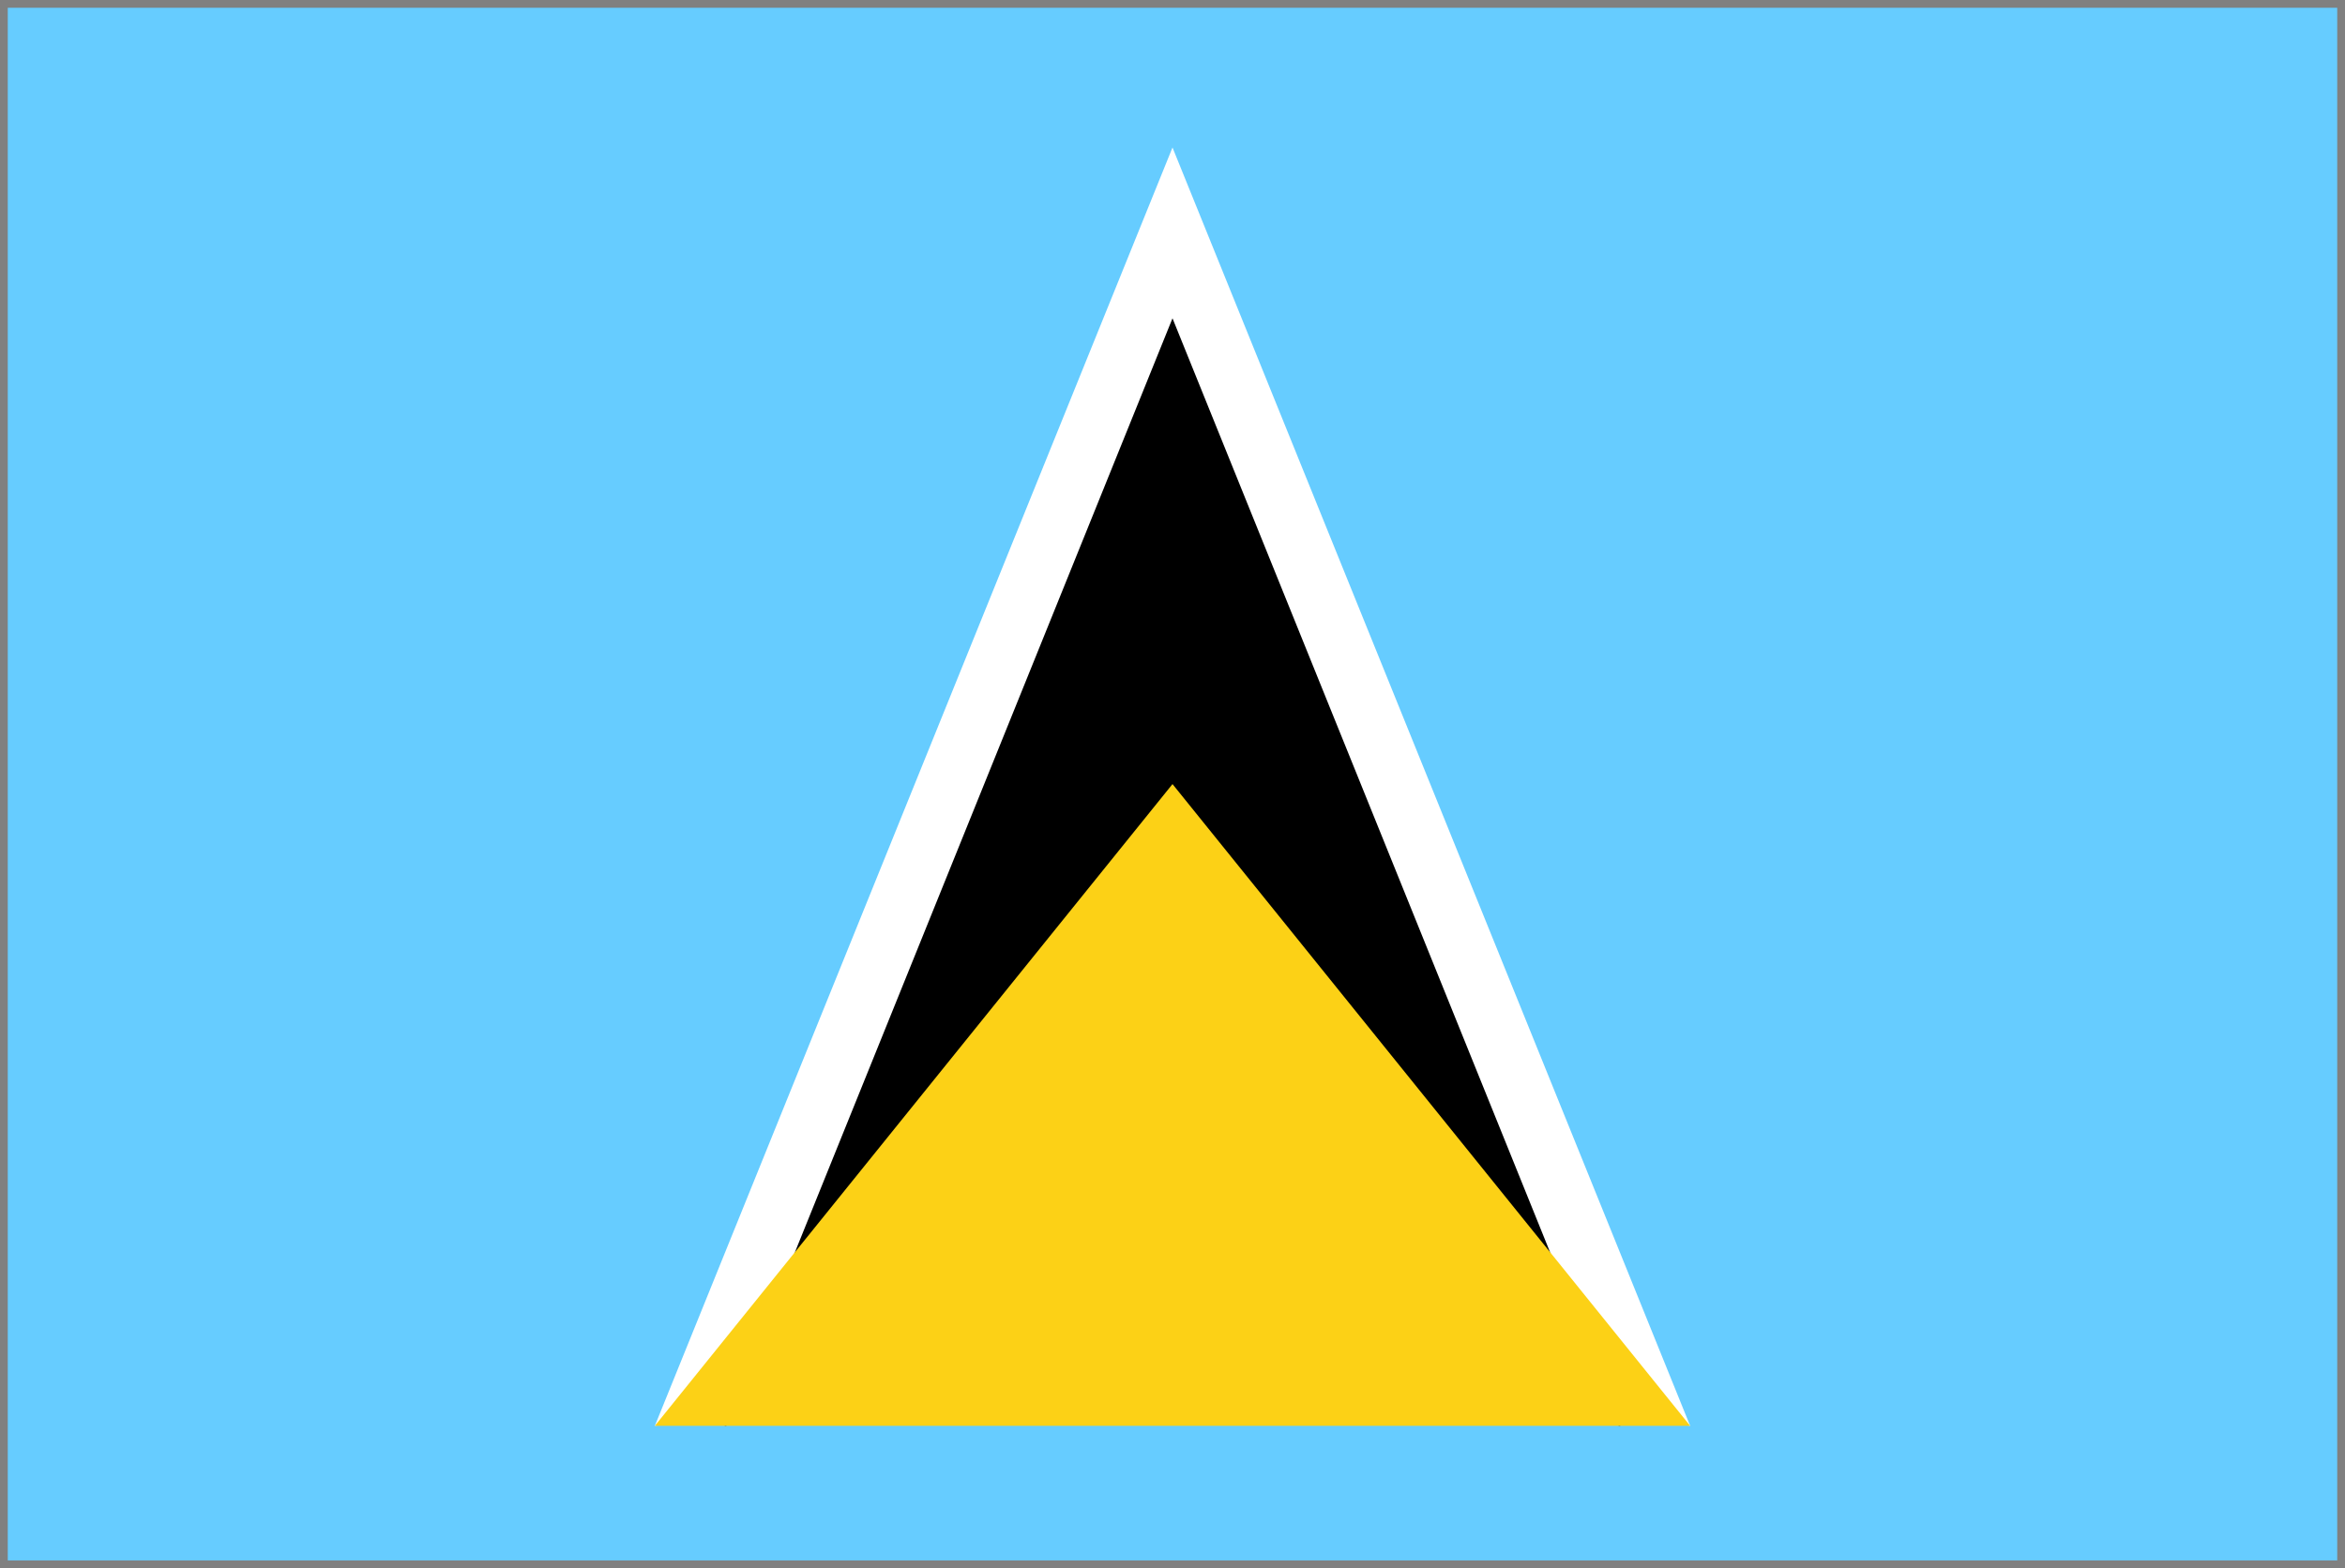 <svg xmlns="http://www.w3.org/2000/svg" xmlns:xlink="http://www.w3.org/1999/xlink" viewBox="0 0 151 101" fill="#fff" fill-rule="evenodd" stroke="#000" stroke-linecap="round" stroke-linejoin="round"><rect x="0" y="0" width="151" height="101" fill="#808080" stroke="none"/><use xlink:href="#A" x=".5" y=".5"/><defs><style>@import url("https://fonts.googleapis.com/css?family=Roboto:400,400i,700,700i");</style></defs><symbol id="A" overflow="visible"><g stroke="none"><path d="M0 0h150v100H0z" fill="#6cf"/><path d="M41.667 91.333L75 86.667l33.333 4.667L75 9z"/><path d="M46.167 91.333L75 86.667l28.833 4.667L75 20z" fill="#000"/><path d="M41.667 91.333h66.667L75 50z" fill="#fcd116"/></g></symbol></svg>